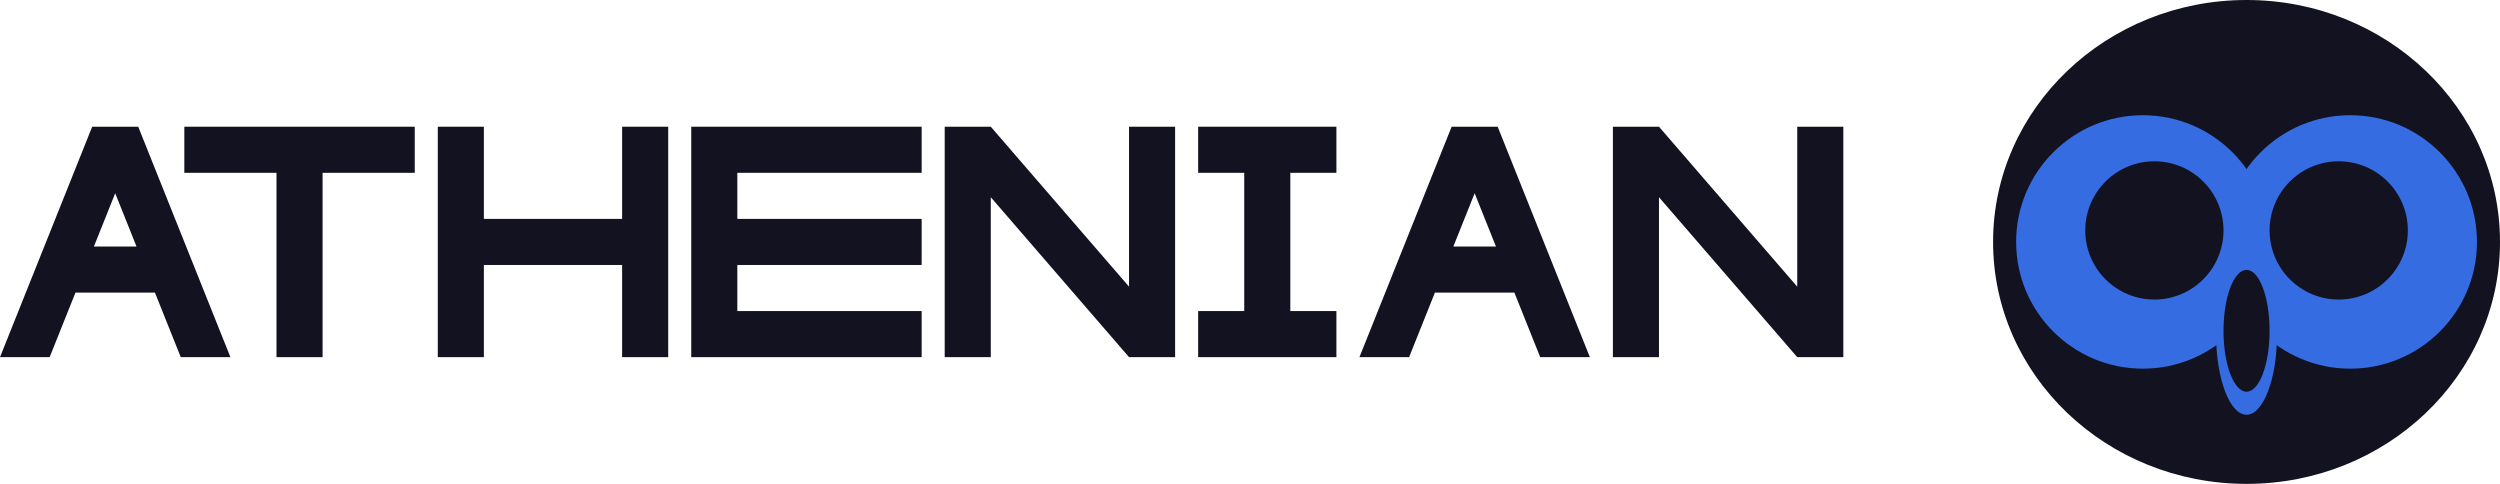 <svg xmlns="http://www.w3.org/2000/svg" viewBox="0 0 1085 210"><defs><style>.cls-1{fill:#121221;}.cls-2{fill:#366ce1;}</style></defs><title>athenian</title><g id="Слой_2" data-name="Слой 2"><g id="Work_space" data-name="Work space"><g id="athenian"><polygon class="cls-1" points="560 75 560 135 580 135 580 155 520 155 520 135 540 135 540 75 520 75 520 55 580 55 580 75 560 75"/><polygon class="cls-1" points="510 55 510 155 490 155 430 85.59 430 155 410 155 410 55 430 55 490 124.41 490 55 510 55"/><polygon class="cls-1" points="800 55 800 155 780 155 720 85.59 720 155 700 155 700 55 720 55 780 124.41 780 55 800 55"/><polygon class="cls-1" points="290 55 290 155 270 155 270 115 210 115 210 155 190 155 190 55 210 55 210 95 270 95 270 55 290 55"/><polygon class="cls-1" points="320 75 320 95 400 95 400 115 320 115 320 135 400 135 400 155 300 155 300 55 400 55 400 75 320 75"/><path class="cls-1" d="M60.77,56.95,59.99,55H40.01l-.78,1.94L0,155H21.55l11.2-28h34.5l11.2,28H100ZM40.75,107,50,83.87,59.25,107Z"/><path class="cls-1" d="M650.77,56.95,649.99,55H630.01l-.78,1.94L590,155h21.55l11.2-28h34.5l11.2,28H690ZM630.75,107,640,83.87,649.25,107Z"/><polygon class="cls-1" points="180 55 180 75 140 75 140 155 120 155 120 75 80 75 80 55 180 55"/><ellipse class="cls-1" cx="975" cy="105" rx="110" ry="105"/><circle class="cls-2" cx="1020" cy="105" r="55"/><circle class="cls-2" cx="930" cy="105" r="55"/><circle class="cls-1" cx="1015" cy="100" r="30"/><circle class="cls-1" cx="935" cy="100" r="30"/><ellipse class="cls-2" cx="975" cy="145" rx="13.238" ry="35"/><ellipse class="cls-1" cx="975" cy="143.56" rx="10" ry="26.44"/></g></g></g></svg>